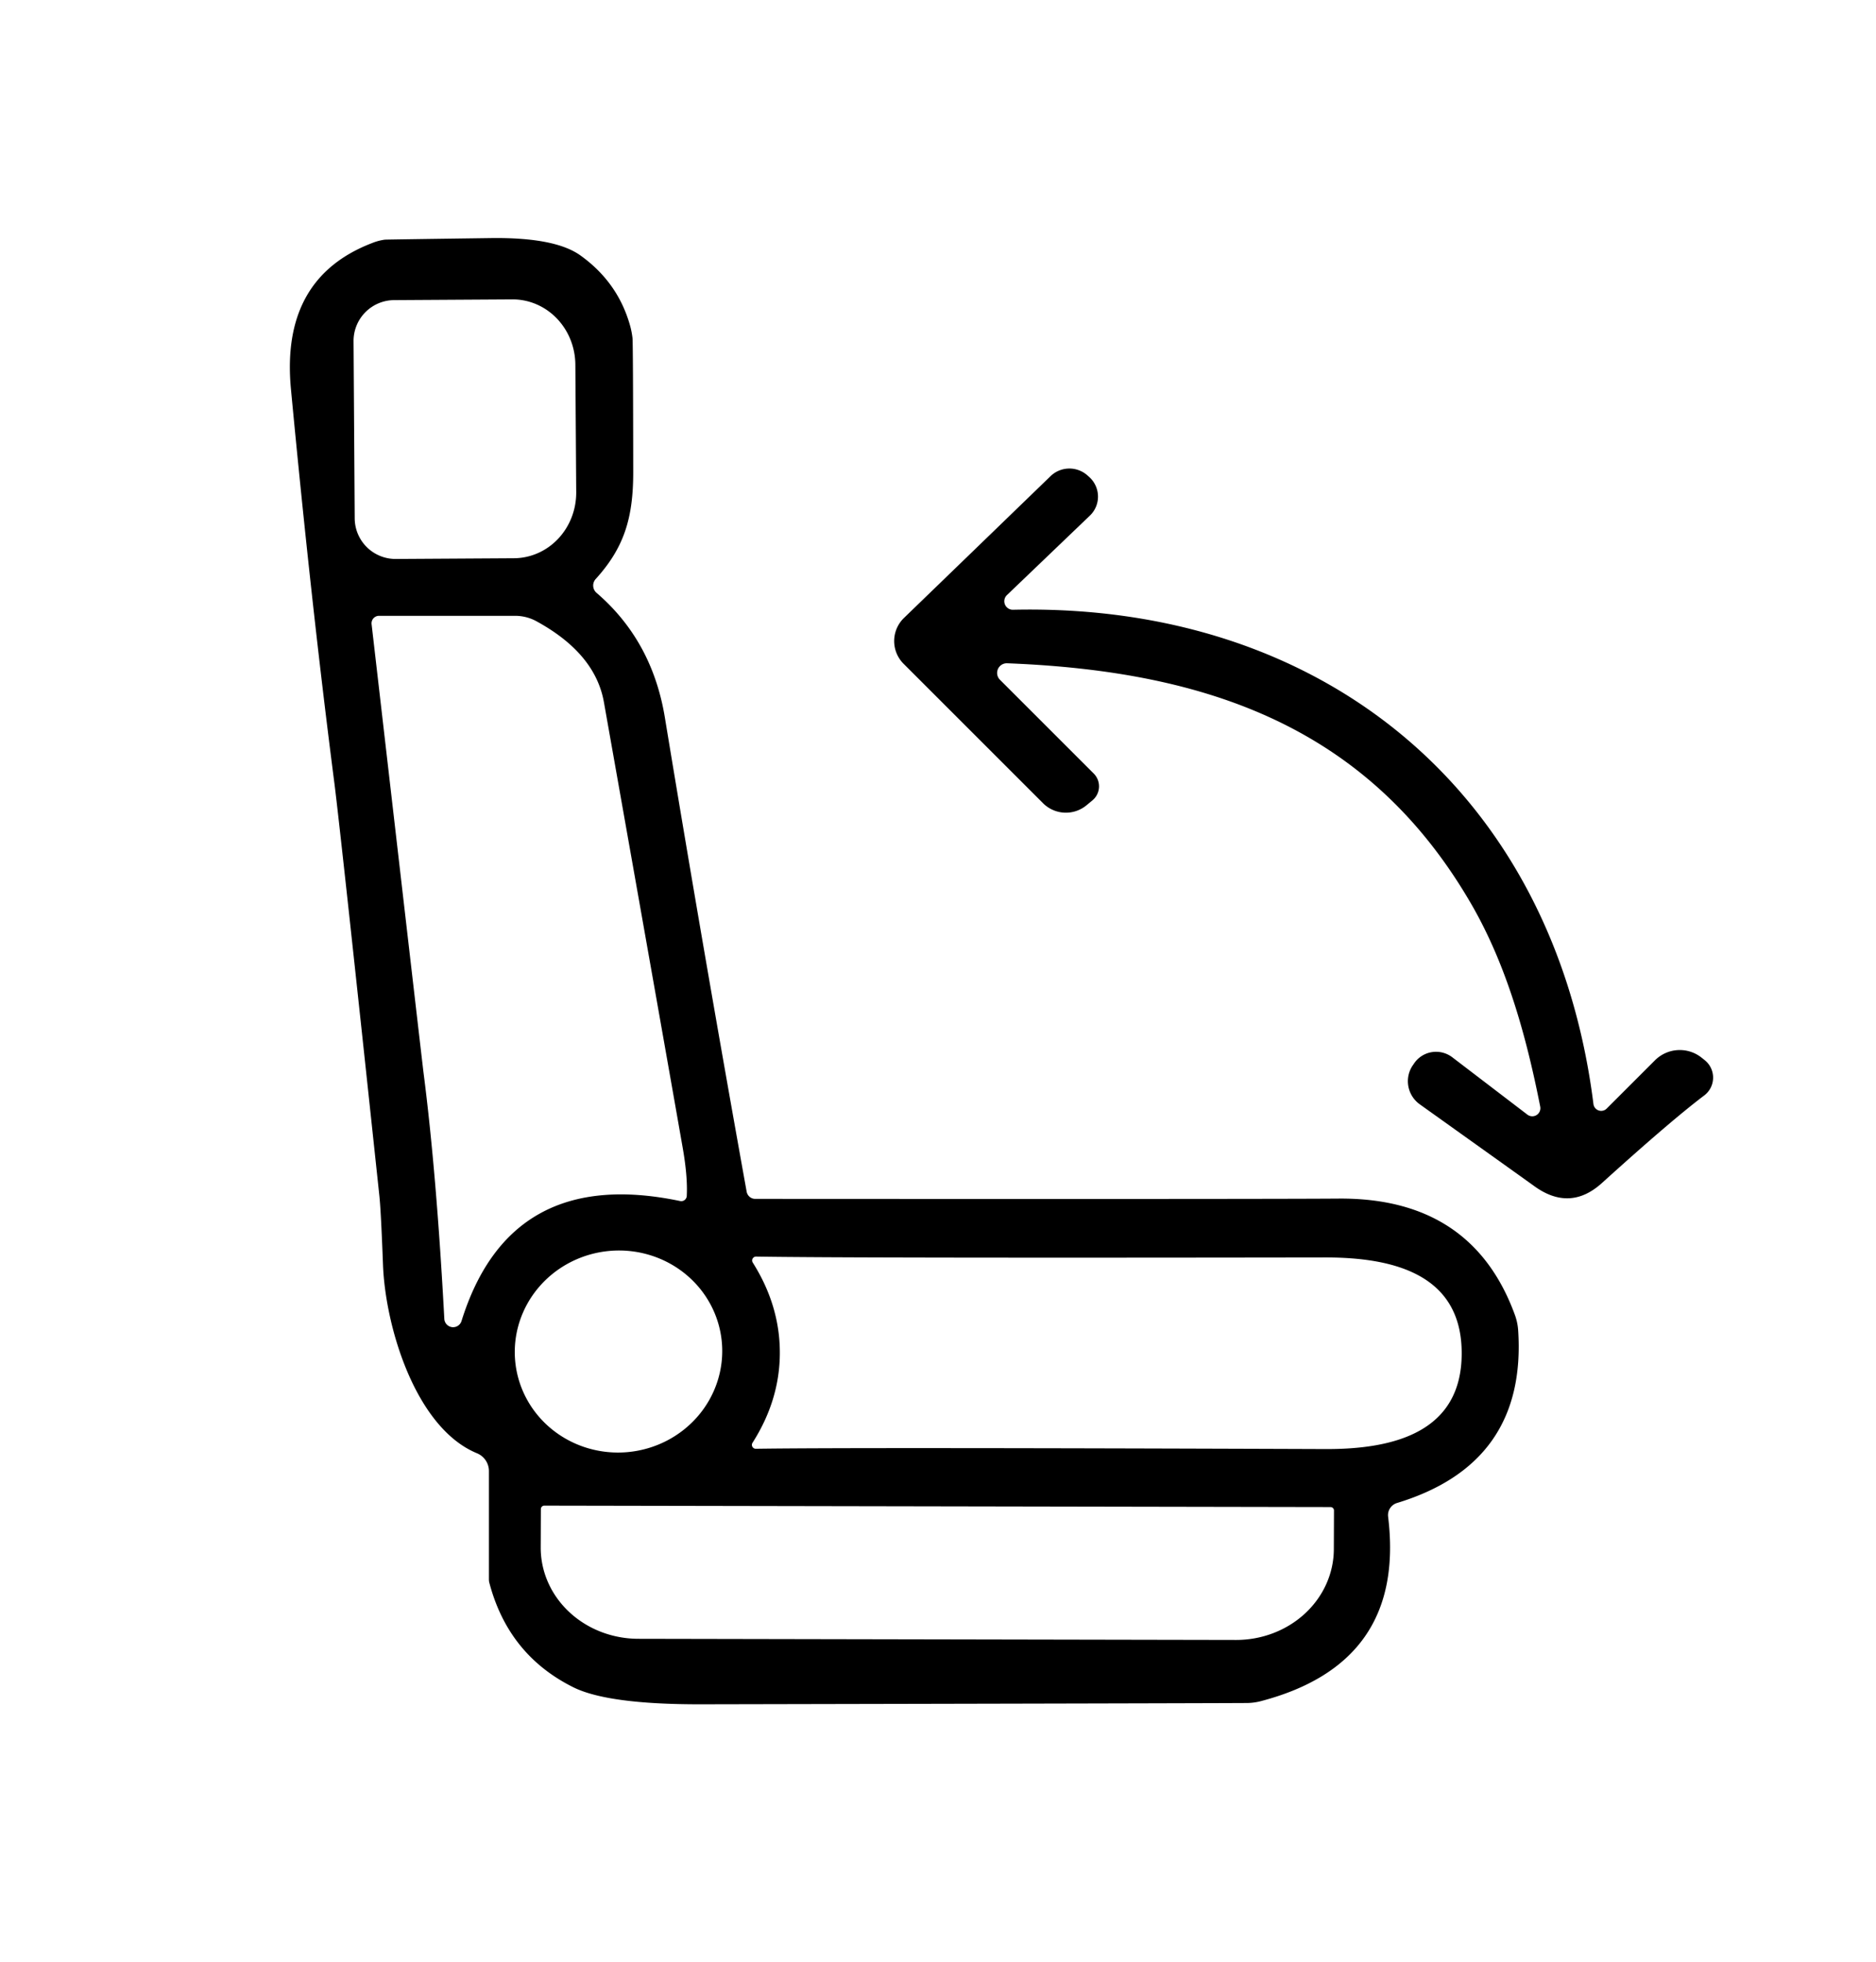 <?xml version="1.0" encoding="UTF-8" standalone="no"?>
<!DOCTYPE svg PUBLIC "-//W3C//DTD SVG 1.1//EN" "http://www.w3.org/Graphics/SVG/1.1/DTD/svg11.dtd">
<svg xmlns="http://www.w3.org/2000/svg" version="1.1" viewBox="0.00 0.00 130.00 136.00">
<path fill="#000000" d="
  M 96.19 105.11
  Q 97.44 115.30 87.30 117.92
  A 4.26 3.74 -48.7 0 1 86.46 118.03
  Q 83.46 118.05 48.56 118.12
  Q 42.13 118.13 39.73 116.94
  Q 35.21 114.69 33.90 109.66
  A 1.17 0.80 -61.0 0 1 33.88 109.45
  L 33.88 101.95
  A 1.34 1.33 11.2 0 0 33.05 100.72
  C 28.81 98.97 26.70 91.99 26.54 87.65
  Q 26.40 83.94 26.29 82.89
  Q 23.61 57.74 23.18 54.34
  Q 21.57 41.88 20.16 26.95
  Q 19.44 19.27 25.80 16.84
  A 3.59 3.57 30.0 0 1 26.67 16.61
  Q 26.75 16.60 34.01 16.50
  Q 38.47 16.44 40.23 17.71
  Q 42.82 19.57 43.66 22.56
  A 5.71 5.43 35.4 0 1 43.83 23.43
  Q 43.87 23.83 43.88 32.74
  C 43.88 35.92 43.24 37.97 41.28 40.13
  A 0.67 0.67 0.0 0 0 41.34 41.09
  Q 45.19 44.40 46.07 49.71
  Q 48.77 66.10 51.74 82.59
  A 0.61 0.60 84.8 0 0 52.33 83.09
  Q 87.92 83.11 92.76 83.07
  Q 102.03 83.00 104.99 91.17
  A 3.91 3.84 -57.5 0 1 105.20 92.16
  Q 105.83 101.43 96.80 104.17
  A 0.88 0.88 0.0 0 0 96.19 105.11
  Z
  M 24.50 23.65
  L 24.58 35.93
  A 2.83 2.83 0.0 0 0 27.43 38.74
  L 35.62 38.69
  A 4.55 4.34 89.6 0 0 39.93 34.11
  L 39.87 25.27
  A 4.55 4.34 89.6 0 0 35.50 20.75
  L 27.31 20.80
  A 2.83 2.83 0.0 0 0 24.50 23.65
  Z
  M 47.59 82.89
  Q 47.66 81.53 47.30 79.50
  Q 46.40 74.35 41.85 48.67
  Q 41.25 45.28 37.16 43.05
  A 3.14 3.01 -29.7 0 0 35.69 42.68
  L 26.27 42.68
  A 0.52 0.52 0.0 0 0 25.75 43.26
  Q 29.28 73.82 29.35 74.35
  Q 30.25 81.34 30.79 91.41
  A 0.61 0.61 0.0 0 0 31.98 91.56
  Q 35.34 80.77 47.13 83.24
  A 0.38 0.38 0.0 0 0 47.59 82.89
  Z
  M 50.02 93.018
  A 7.19 7.00 -5.2 0 0 42.226 86.699
  A 7.19 7.00 -5.2 0 0 35.7 94.322
  A 7.19 7.00 -5.2 0 0 43.494 100.641
  A 7.19 7.00 -5.2 0 0 50.02 93.018
  Z
  M 54.04 93.75
  Q 54.04 97.02 52.15 99.99
  A 0.27 0.27 0.0 0 0 52.39 100.41
  Q 58.75 100.31 91.84 100.43
  C 96.59 100.45 101.29 99.26 101.29 93.80
  C 101.30 88.34 96.61 87.15 91.86 87.15
  Q 58.76 87.20 52.40 87.09
  A 0.27 0.27 0.0 0 0 52.16 87.50
  Q 54.04 90.48 54.04 93.75
  Z
  M 92.20 104.45
  L 37.72 104.35
  A 0.24 0.24 0.0 0 0 37.48 104.59
  L 37.47 107.26
  A 6.77 6.31 0.1 0 0 44.23 113.58
  L 85.65 113.66
  A 6.77 6.31 0.1 0 0 92.43 107.36
  L 92.44 104.69
  A 0.24 0.24 0.0 0 0 92.20 104.45
  Z"
/>
<path fill="#000000" d="
  M 70.19 42.26
  C 91.73 41.77 107.71 54.96 110.42 76.52
  A 0.54 0.54 0.0 0 0 111.34 76.83
  L 114.69 73.48
  A 2.43 2.43 0.0 0 1 117.91 73.30
  L 118.11 73.46
  A 1.55 1.55 0.0 0 1 118.10 75.92
  Q 115.77 77.68 111.01 81.99
  Q 108.79 84.00 106.31 82.20
  Q 106.19 82.11 98.39 76.54
  A 1.97 1.96 34.6 0 1 97.89 73.85
  L 97.96 73.75
  A 1.85 1.84 34.7 0 1 100.63 73.27
  L 105.84 77.25
  A 0.56 0.56 0.0 0 0 106.73 76.69
  C 105.73 71.61 104.36 66.87 102.03 62.79
  C 94.97 50.48 83.79 46.51 69.79 45.97
  A 0.67 0.67 0.0 0 0 69.29 47.11
  L 75.79 53.61
  A 1.26 1.26 0.0 0 1 75.69 55.48
  L 75.28 55.82
  A 2.24 2.24 0.0 0 1 72.28 55.67
  L 62.62 46.01
  A 2.23 2.23 0.0 0 1 62.64 42.83
  L 72.80 33.00
  A 1.88 1.88 0.0 0 1 75.39 32.98
  L 75.47 33.05
  A 1.83 1.82 44.0 0 1 75.52 35.74
  L 69.77 41.25
  A 0.59 0.59 0.0 0 0 70.19 42.26
  Z"
/>
</svg>
